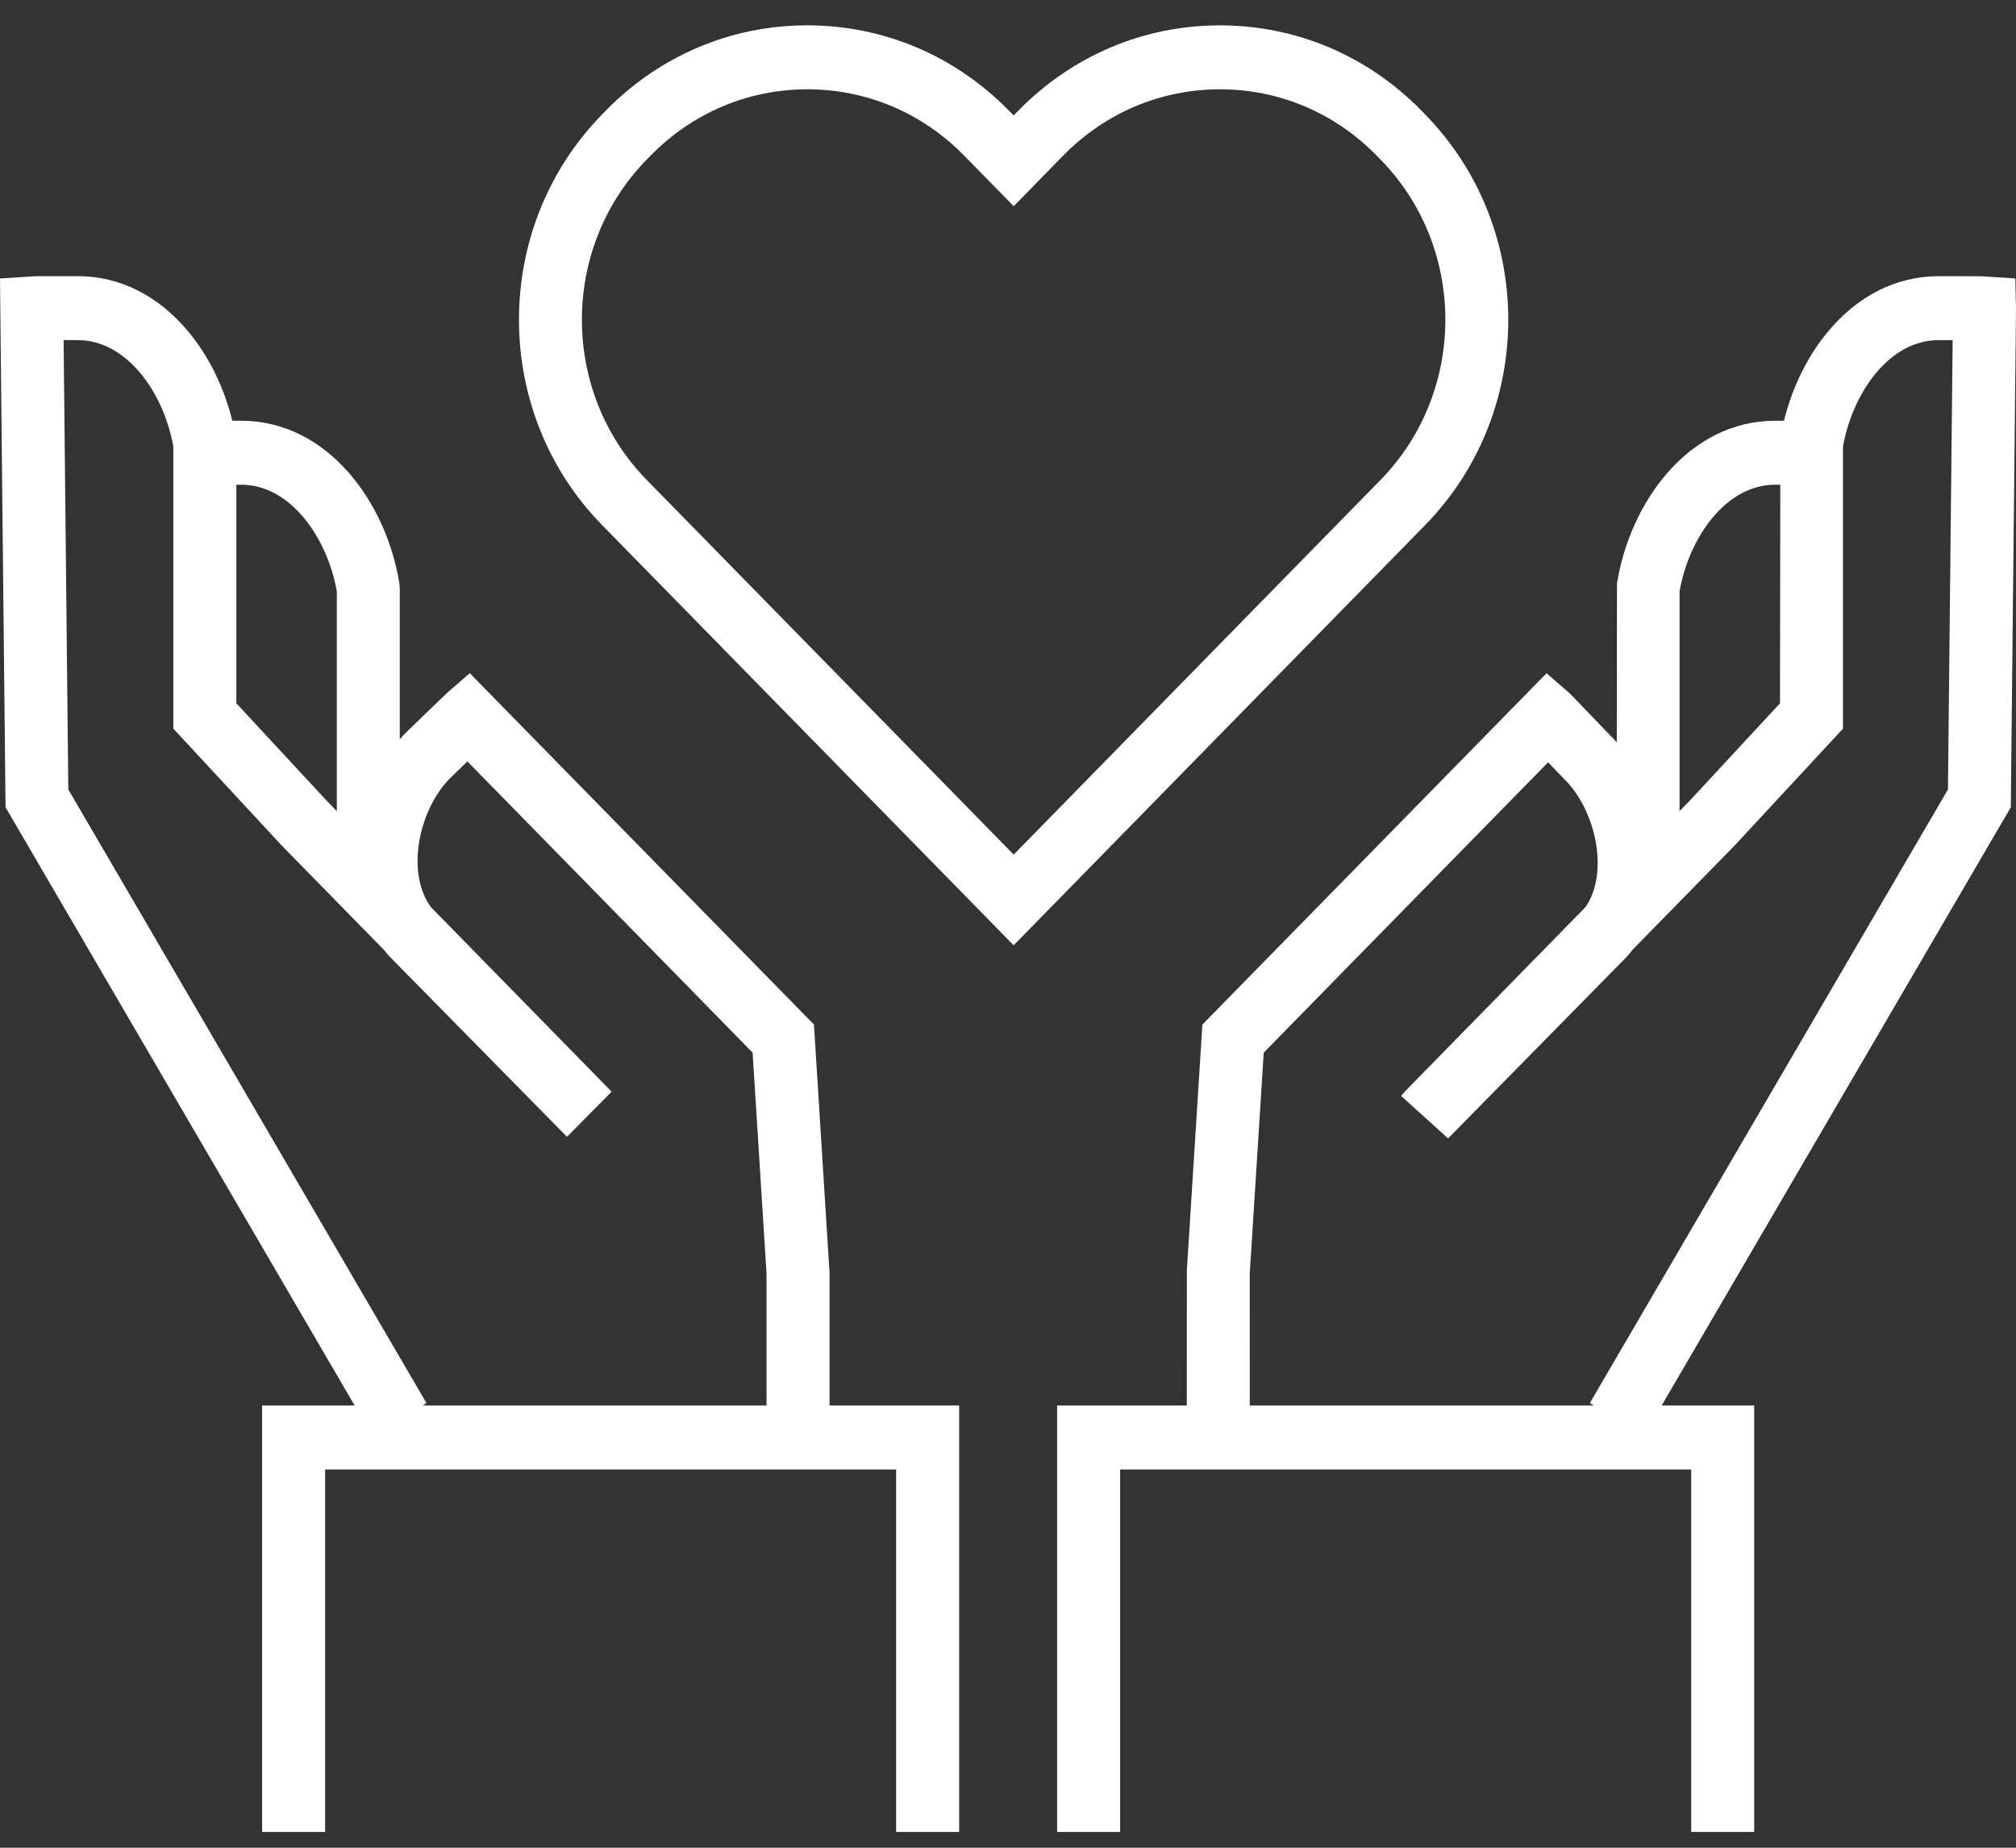 <svg width="60" height="55" viewBox="0 0 60 55" fill="none" xmlns="http://www.w3.org/2000/svg">
<rect x="0" y="0" width="60" height="55" fill="#333333" stroke="none"/>
<path d="M11.898 25.616H10.024V17.6C9.751 16.049 8.673 14.428 7.176 14.428L5.853 14.437L5.769 12.535C5.846 12.528 5.903 12.524 5.964 12.524L7.176 12.524C9.76 12.525 11.502 14.961 11.886 17.366L11.898 17.519V25.616Z" fill="white"/>
<path d="M24.688 43.022H22.813V37.906L22.399 31.333L13.911 22.665C13.661 22.907 13.432 23.128 13.432 23.128C12.481 24.047 12.057 25.944 12.824 27.001L18.203 32.495L16.875 33.839L11.606 28.484C11.543 28.416 11.483 28.346 11.427 28.275L8.394 25.178L5.159 21.689V13.294C4.887 11.744 3.81 10.124 2.311 10.124H1.893L2.033 23.499L12.693 41.766L11.08 42.737L0.165 24.03L0 8.289L0.888 8.233C0.977 8.225 1.036 8.221 1.099 8.221L2.311 8.22C4.897 8.221 6.638 10.656 7.022 13.061L7.034 13.213V20.934L9.742 23.855L10.622 24.754C10.809 23.605 11.357 22.506 12.14 21.75C13.266 20.66 13.297 20.632 13.321 20.611L13.982 20.039L24.225 30.497L24.688 37.876V43.022Z" fill="white"/>
<path d="M28.546 54.53H26.671V43.741H9.676V54.53H7.801V41.837H28.546V54.53Z" fill="white"/>
<path d="M49.987 25.616H48.113L48.125 17.368C48.507 14.962 50.247 12.526 52.832 12.524L54.047 12.525C54.106 12.525 54.163 12.529 54.219 12.534L54.157 14.438L54.054 14.43L52.832 14.428C51.335 14.429 50.258 16.049 49.987 17.6V25.616Z" fill="white"/>
<path d="M37.196 43.022H35.321L35.323 37.815L35.785 30.498L46.028 20.04L46.688 20.612C46.73 20.648 46.757 20.672 47.86 21.826C48.627 22.565 49.167 23.651 49.354 24.789L50.287 23.837L52.976 20.935L52.987 13.063C53.37 10.657 55.111 8.222 57.697 8.221L58.911 8.222C58.972 8.222 59.032 8.226 59.093 8.231L59.98 8.289L60 9.193L59.845 24.03L48.929 42.737L47.316 41.766L57.975 23.499L58.115 10.125L57.697 10.124C56.199 10.124 55.122 11.744 54.851 13.293V21.689L51.634 25.16L48.598 28.26C48.532 28.346 48.462 28.429 48.387 28.509L43.098 33.886L41.7 32.622L41.807 32.495L47.188 27C47.908 25.955 47.483 24.086 46.541 23.177C46.529 23.165 46.313 22.939 46.075 22.691L37.611 31.333L37.195 37.907L37.196 43.022Z" fill="white"/>
<path d="M52.208 54.53H50.333V43.741H33.337V54.53H31.462V41.837H52.208V54.53Z" fill="white"/>
<path d="M30.168 28.138L17.921 15.631C14.62 12.26 14.62 6.775 17.922 3.404L18.033 3.29C19.634 1.654 21.763 0.754 24.028 0.754C26.293 0.754 28.422 1.655 30.023 3.29L30.168 3.437L30.311 3.291C31.913 1.655 34.043 0.755 36.307 0.755C38.572 0.755 40.701 1.655 42.302 3.29L42.414 3.406C45.715 6.776 45.714 12.261 42.413 15.632L30.168 28.138ZM24.028 2.658C22.266 2.658 20.61 3.359 19.363 4.632L19.251 4.746C16.674 7.377 16.674 11.658 19.251 14.289L30.169 25.438L41.084 14.289C43.661 11.658 43.661 7.377 41.085 4.746L40.972 4.631C39.727 3.359 38.071 2.658 36.308 2.658C34.546 2.658 32.889 3.359 31.642 4.632L30.17 6.138L28.695 4.632C27.448 3.359 25.791 2.658 24.028 2.658Z" fill="white"/>
</svg>
